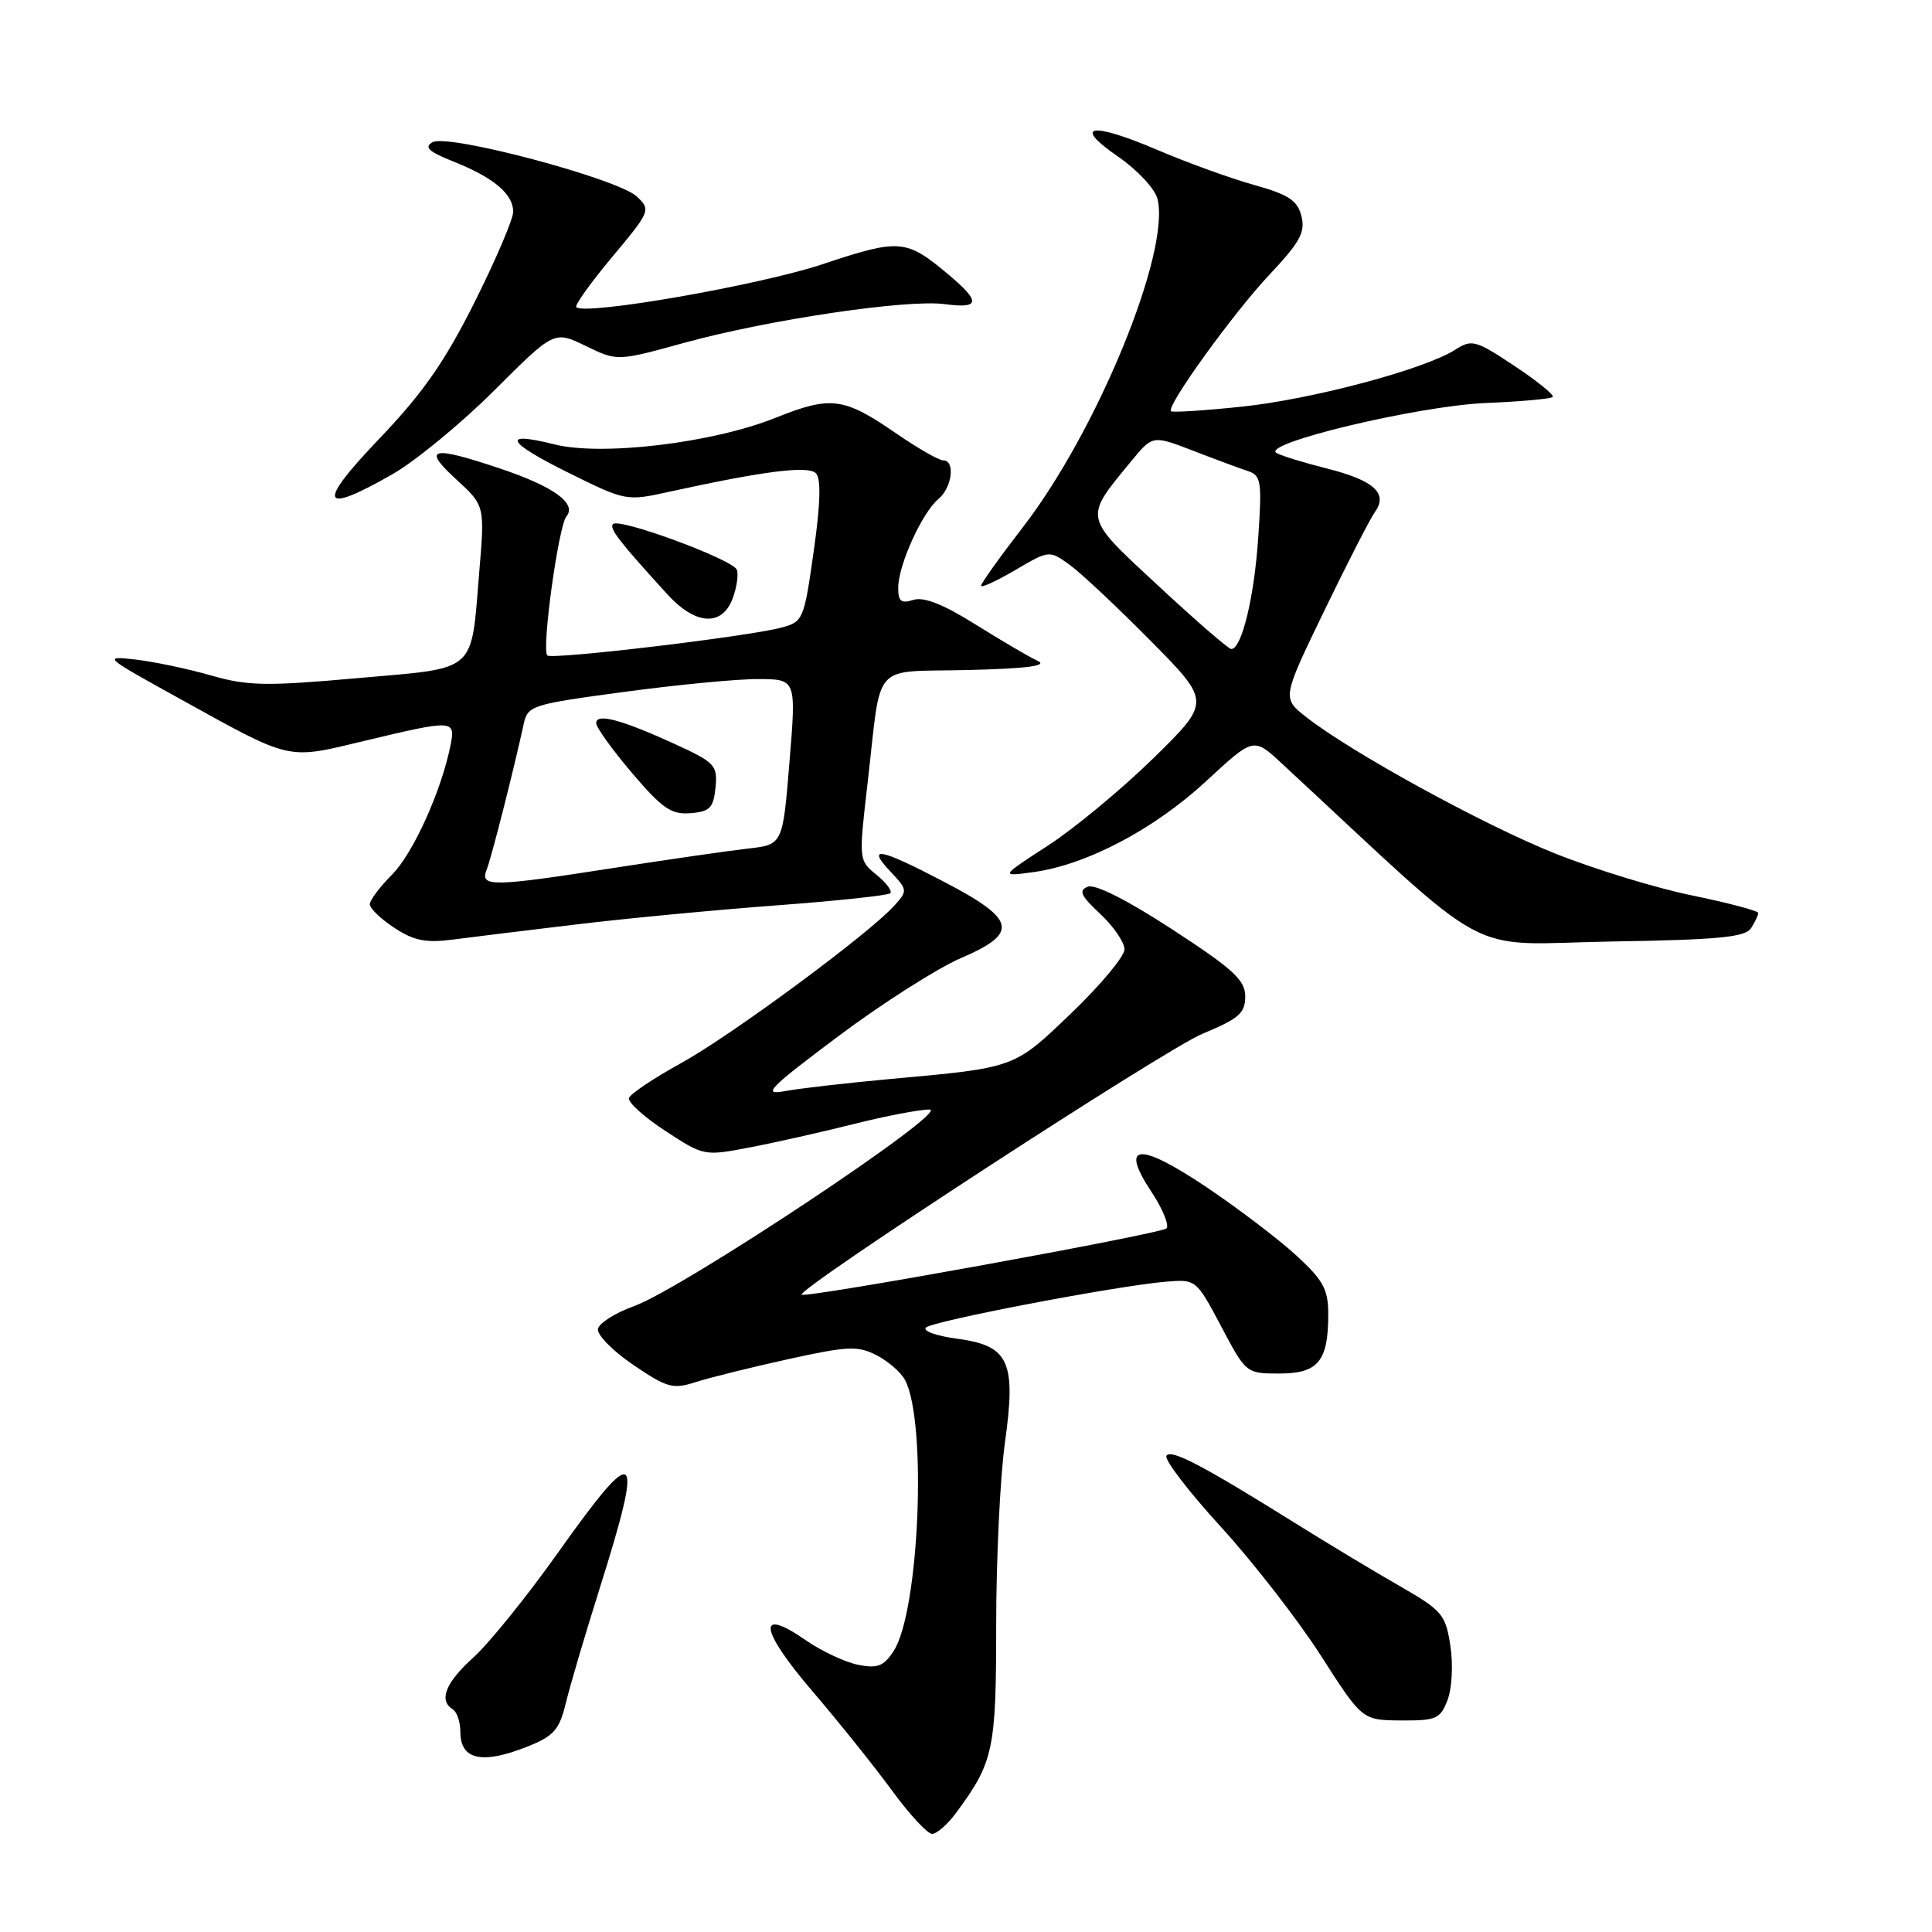 <?xml version="1.0" encoding="UTF-8" standalone="no"?>
<!DOCTYPE svg PUBLIC "-//W3C//DTD SVG 1.1//EN" "http://www.w3.org/Graphics/SVG/1.1/DTD/svg11.dtd" >
<svg xmlns="http://www.w3.org/2000/svg" xmlns:xlink="http://www.w3.org/1999/xlink" version="1.1" viewBox="0 0 256 256">
 <g >
 <path fill="currentColor"
d=" M 126.66 240.25 C 131.66 233.48 132.00 231.91 132.00 215.30 C 132.00 206.61 132.52 195.78 133.15 191.22 C 134.67 180.37 133.72 178.30 126.78 177.38 C 124.08 177.02 122.24 176.36 122.69 175.91 C 123.56 175.04 147.94 170.38 154.50 169.83 C 158.48 169.50 158.51 169.53 161.81 175.75 C 165.10 181.97 165.13 182.00 169.52 182.00 C 174.65 182.00 176.00 180.38 176.00 174.19 C 176.00 170.84 175.37 169.67 171.75 166.34 C 169.41 164.19 164.07 160.13 159.89 157.32 C 150.90 151.29 148.31 151.49 152.55 157.89 C 154.06 160.17 154.96 162.37 154.56 162.77 C 153.84 163.49 106.75 172.05 106.23 171.55 C 105.51 170.86 154.41 139.02 159.33 136.98 C 164.16 134.98 165.00 134.25 165.00 132.04 C 165.00 129.87 163.45 128.44 155.36 123.17 C 149.42 119.29 145.13 117.12 144.15 117.49 C 142.88 117.98 143.19 118.67 145.79 121.10 C 147.55 122.75 149.00 124.86 149.00 125.79 C 149.00 126.72 145.86 130.50 142.01 134.19 C 134.33 141.57 134.64 141.46 118.00 142.97 C 112.22 143.50 105.92 144.22 104.00 144.58 C 100.94 145.15 101.83 144.24 111.05 137.33 C 116.85 132.98 124.17 128.32 127.31 126.96 C 135.06 123.63 134.67 121.85 125.12 116.86 C 116.54 112.37 114.74 112.03 117.99 115.49 C 120.28 117.92 120.29 118.03 118.47 120.03 C 115.06 123.80 96.84 137.25 90.21 140.89 C 86.60 142.88 83.51 144.95 83.34 145.50 C 83.18 146.05 85.34 148.01 88.16 149.85 C 93.26 153.19 93.31 153.20 99.39 152.03 C 102.75 151.39 108.95 149.99 113.17 148.93 C 117.38 147.87 121.88 147.01 123.17 147.02 C 126.12 147.04 90.41 170.79 83.96 173.09 C 81.51 173.97 79.38 175.32 79.23 176.09 C 79.09 176.87 81.19 179.01 83.91 180.85 C 88.38 183.89 89.16 184.11 92.17 183.14 C 94.00 182.55 99.52 181.18 104.43 180.10 C 112.37 178.35 113.67 178.30 116.15 179.58 C 117.69 180.37 119.38 181.84 119.91 182.84 C 122.87 188.35 121.81 213.58 118.41 218.77 C 117.09 220.79 116.28 221.11 113.68 220.59 C 111.96 220.24 108.83 218.77 106.74 217.32 C 100.26 212.83 100.65 215.91 107.57 224.00 C 111.10 228.12 115.88 234.09 118.19 237.25 C 120.50 240.41 122.90 243.00 123.51 243.00 C 124.12 243.00 125.54 241.76 126.66 240.25 Z  M 69.97 231.40 C 73.40 230.02 74.12 229.19 74.98 225.65 C 75.53 223.37 77.54 216.55 79.45 210.50 C 85.40 191.63 84.51 190.85 74.00 205.65 C 69.88 211.46 64.81 217.74 62.75 219.60 C 59.02 222.97 58.09 225.32 60.00 226.50 C 60.55 226.84 61.00 228.18 61.00 229.48 C 61.00 233.21 63.89 233.83 69.97 231.40 Z  M 191.81 225.25 C 192.40 223.71 192.56 220.55 192.18 218.06 C 191.54 213.92 191.10 213.40 185.50 210.18 C 182.20 208.29 176.12 204.63 172.00 202.06 C 159.39 194.18 155.15 191.95 154.56 192.90 C 154.25 193.40 157.49 197.63 161.76 202.30 C 166.03 206.98 171.99 214.65 175.01 219.36 C 180.50 227.93 180.50 227.93 185.63 227.97 C 190.32 228.00 190.85 227.76 191.81 225.25 Z  M 76.38 122.49 C 82.91 121.70 94.83 120.57 102.85 119.97 C 110.88 119.37 117.69 118.65 117.97 118.36 C 118.26 118.07 117.44 116.97 116.14 115.91 C 113.78 114.00 113.78 113.97 114.96 103.75 C 116.87 87.32 115.28 89.11 128.26 88.78 C 136.11 88.59 138.90 88.22 137.50 87.57 C 136.40 87.07 132.70 84.89 129.27 82.75 C 124.99 80.07 122.42 79.05 121.02 79.49 C 119.39 80.01 119.00 79.69 119.02 77.82 C 119.05 74.83 122.20 67.90 124.34 66.13 C 126.16 64.62 126.61 61.00 124.98 61.00 C 124.41 61.00 121.65 59.42 118.84 57.49 C 111.77 52.62 110.14 52.41 102.71 55.38 C 94.39 58.71 79.72 60.46 73.45 58.88 C 66.34 57.09 67.09 58.57 75.36 62.66 C 82.93 66.40 82.99 66.42 88.73 65.15 C 101.24 62.41 107.07 61.67 108.11 62.71 C 108.81 63.41 108.72 66.70 107.82 73.05 C 106.53 82.14 106.43 82.39 103.50 83.17 C 99.09 84.35 73.10 87.44 72.52 86.85 C 71.74 86.07 74.00 69.71 75.05 68.43 C 76.48 66.72 73.36 64.46 66.28 62.09 C 57.16 59.02 55.88 59.33 60.42 63.49 C 64.24 66.99 64.24 66.99 63.51 75.71 C 62.37 89.37 63.43 88.44 47.34 89.86 C 35.23 90.94 32.81 90.89 28.00 89.51 C 24.98 88.64 20.48 87.69 18.00 87.40 C 13.60 86.89 13.73 87.01 23.50 92.41 C 38.86 100.91 37.84 100.67 48.37 98.15 C 60.14 95.34 60.38 95.35 59.69 98.78 C 58.49 104.80 54.72 113.13 51.93 115.91 C 50.32 117.53 49.00 119.29 49.00 119.82 C 49.00 120.36 50.46 121.77 52.25 122.94 C 54.84 124.65 56.42 124.96 60.00 124.50 C 62.48 124.17 69.85 123.27 76.38 122.49 Z  M 232.03 122.98 C 232.55 122.17 232.98 121.26 232.98 120.98 C 232.99 120.69 229.06 119.65 224.25 118.66 C 219.44 117.68 211.22 115.16 206.00 113.07 C 196.46 109.25 178.99 99.66 173.06 95.00 C 169.88 92.50 169.88 92.50 175.44 81.00 C 178.50 74.67 181.54 68.75 182.19 67.83 C 183.96 65.37 182.04 63.64 175.79 62.07 C 172.88 61.34 169.90 60.43 169.17 60.04 C 166.85 58.81 187.85 53.78 196.89 53.40 C 201.51 53.21 205.49 52.85 205.74 52.60 C 205.98 52.35 203.71 50.50 200.68 48.49 C 195.53 45.07 195.03 44.93 192.84 46.33 C 188.77 48.94 173.84 52.92 164.50 53.89 C 159.55 54.41 155.35 54.67 155.16 54.49 C 154.50 53.84 163.45 41.44 168.24 36.36 C 172.26 32.09 172.98 30.77 172.45 28.65 C 171.92 26.56 170.77 25.79 166.15 24.50 C 163.04 23.63 157.27 21.54 153.32 19.85 C 144.50 16.09 142.02 16.54 148.19 20.78 C 150.71 22.52 153.04 25.02 153.37 26.35 C 155.13 33.35 145.38 57.13 135.52 69.88 C 132.48 73.81 130.00 77.29 130.00 77.61 C 130.00 77.93 132.03 77.00 134.52 75.54 C 139.04 72.89 139.04 72.89 141.77 74.87 C 143.27 75.96 148.09 80.49 152.47 84.92 C 160.45 92.99 160.45 92.99 152.86 100.44 C 148.68 104.53 142.39 109.75 138.88 112.03 C 132.50 116.17 132.50 116.17 137.00 115.55 C 144.03 114.57 152.96 109.86 159.82 103.51 C 166.10 97.69 166.10 97.69 169.80 101.12 C 198.66 127.85 193.51 125.09 213.80 124.75 C 227.76 124.52 231.28 124.18 232.03 122.98 Z  M 97.07 79.33 C 97.62 77.86 97.88 76.13 97.63 75.49 C 97.11 74.14 82.08 68.59 81.23 69.44 C 80.68 69.99 82.06 71.77 88.43 78.75 C 92.15 82.83 95.65 83.06 97.07 79.33 Z  M 52.00 62.84 C 55.02 61.11 61.08 56.13 65.47 51.76 C 73.43 43.81 73.43 43.81 77.61 45.84 C 81.79 47.87 81.79 47.87 90.64 45.43 C 101.81 42.36 120.19 39.63 125.19 40.30 C 129.84 40.92 129.98 40.01 125.78 36.47 C 120.06 31.65 119.27 31.59 108.96 35.02 C 100.55 37.81 77.50 41.83 76.36 40.70 C 76.12 40.46 78.26 37.47 81.11 34.06 C 86.18 28.00 86.25 27.81 84.40 26.05 C 81.90 23.69 59.38 17.69 57.32 18.84 C 56.14 19.50 56.80 20.10 60.14 21.43 C 65.41 23.53 68.00 25.71 68.00 28.06 C 68.00 29.03 65.70 34.42 62.88 40.05 C 58.92 47.95 56.06 52.06 50.25 58.14 C 41.91 66.87 42.44 68.30 52.00 62.84 Z  M 64.48 115.25 C 65.12 113.64 68.08 101.98 69.39 95.95 C 69.92 93.49 70.41 93.33 82.72 91.68 C 89.75 90.73 97.75 89.96 100.50 89.98 C 105.51 90.00 105.51 90.00 104.61 100.96 C 103.72 111.92 103.72 111.92 99.11 112.44 C 96.57 112.73 88.65 113.87 81.50 114.98 C 65.15 117.53 63.57 117.55 64.48 115.25 Z  M 94.81 104.35 C 95.09 101.39 94.75 101.03 89.38 98.57 C 82.31 95.34 79.00 94.46 79.00 95.82 C 79.00 96.39 81.14 99.36 83.75 102.43 C 87.77 107.15 88.96 107.96 91.50 107.75 C 94.07 107.54 94.54 107.05 94.81 104.35 Z  M 153.50 77.64 C 143.45 68.31 143.56 68.81 149.92 61.08 C 152.73 57.66 152.73 57.66 158.11 59.73 C 161.08 60.88 164.35 62.09 165.39 62.43 C 167.10 62.99 167.23 63.82 166.72 71.27 C 166.19 79.16 164.53 86.00 163.15 86.00 C 162.79 86.00 158.45 82.24 153.50 77.64 Z "/>
</g>
</svg>
